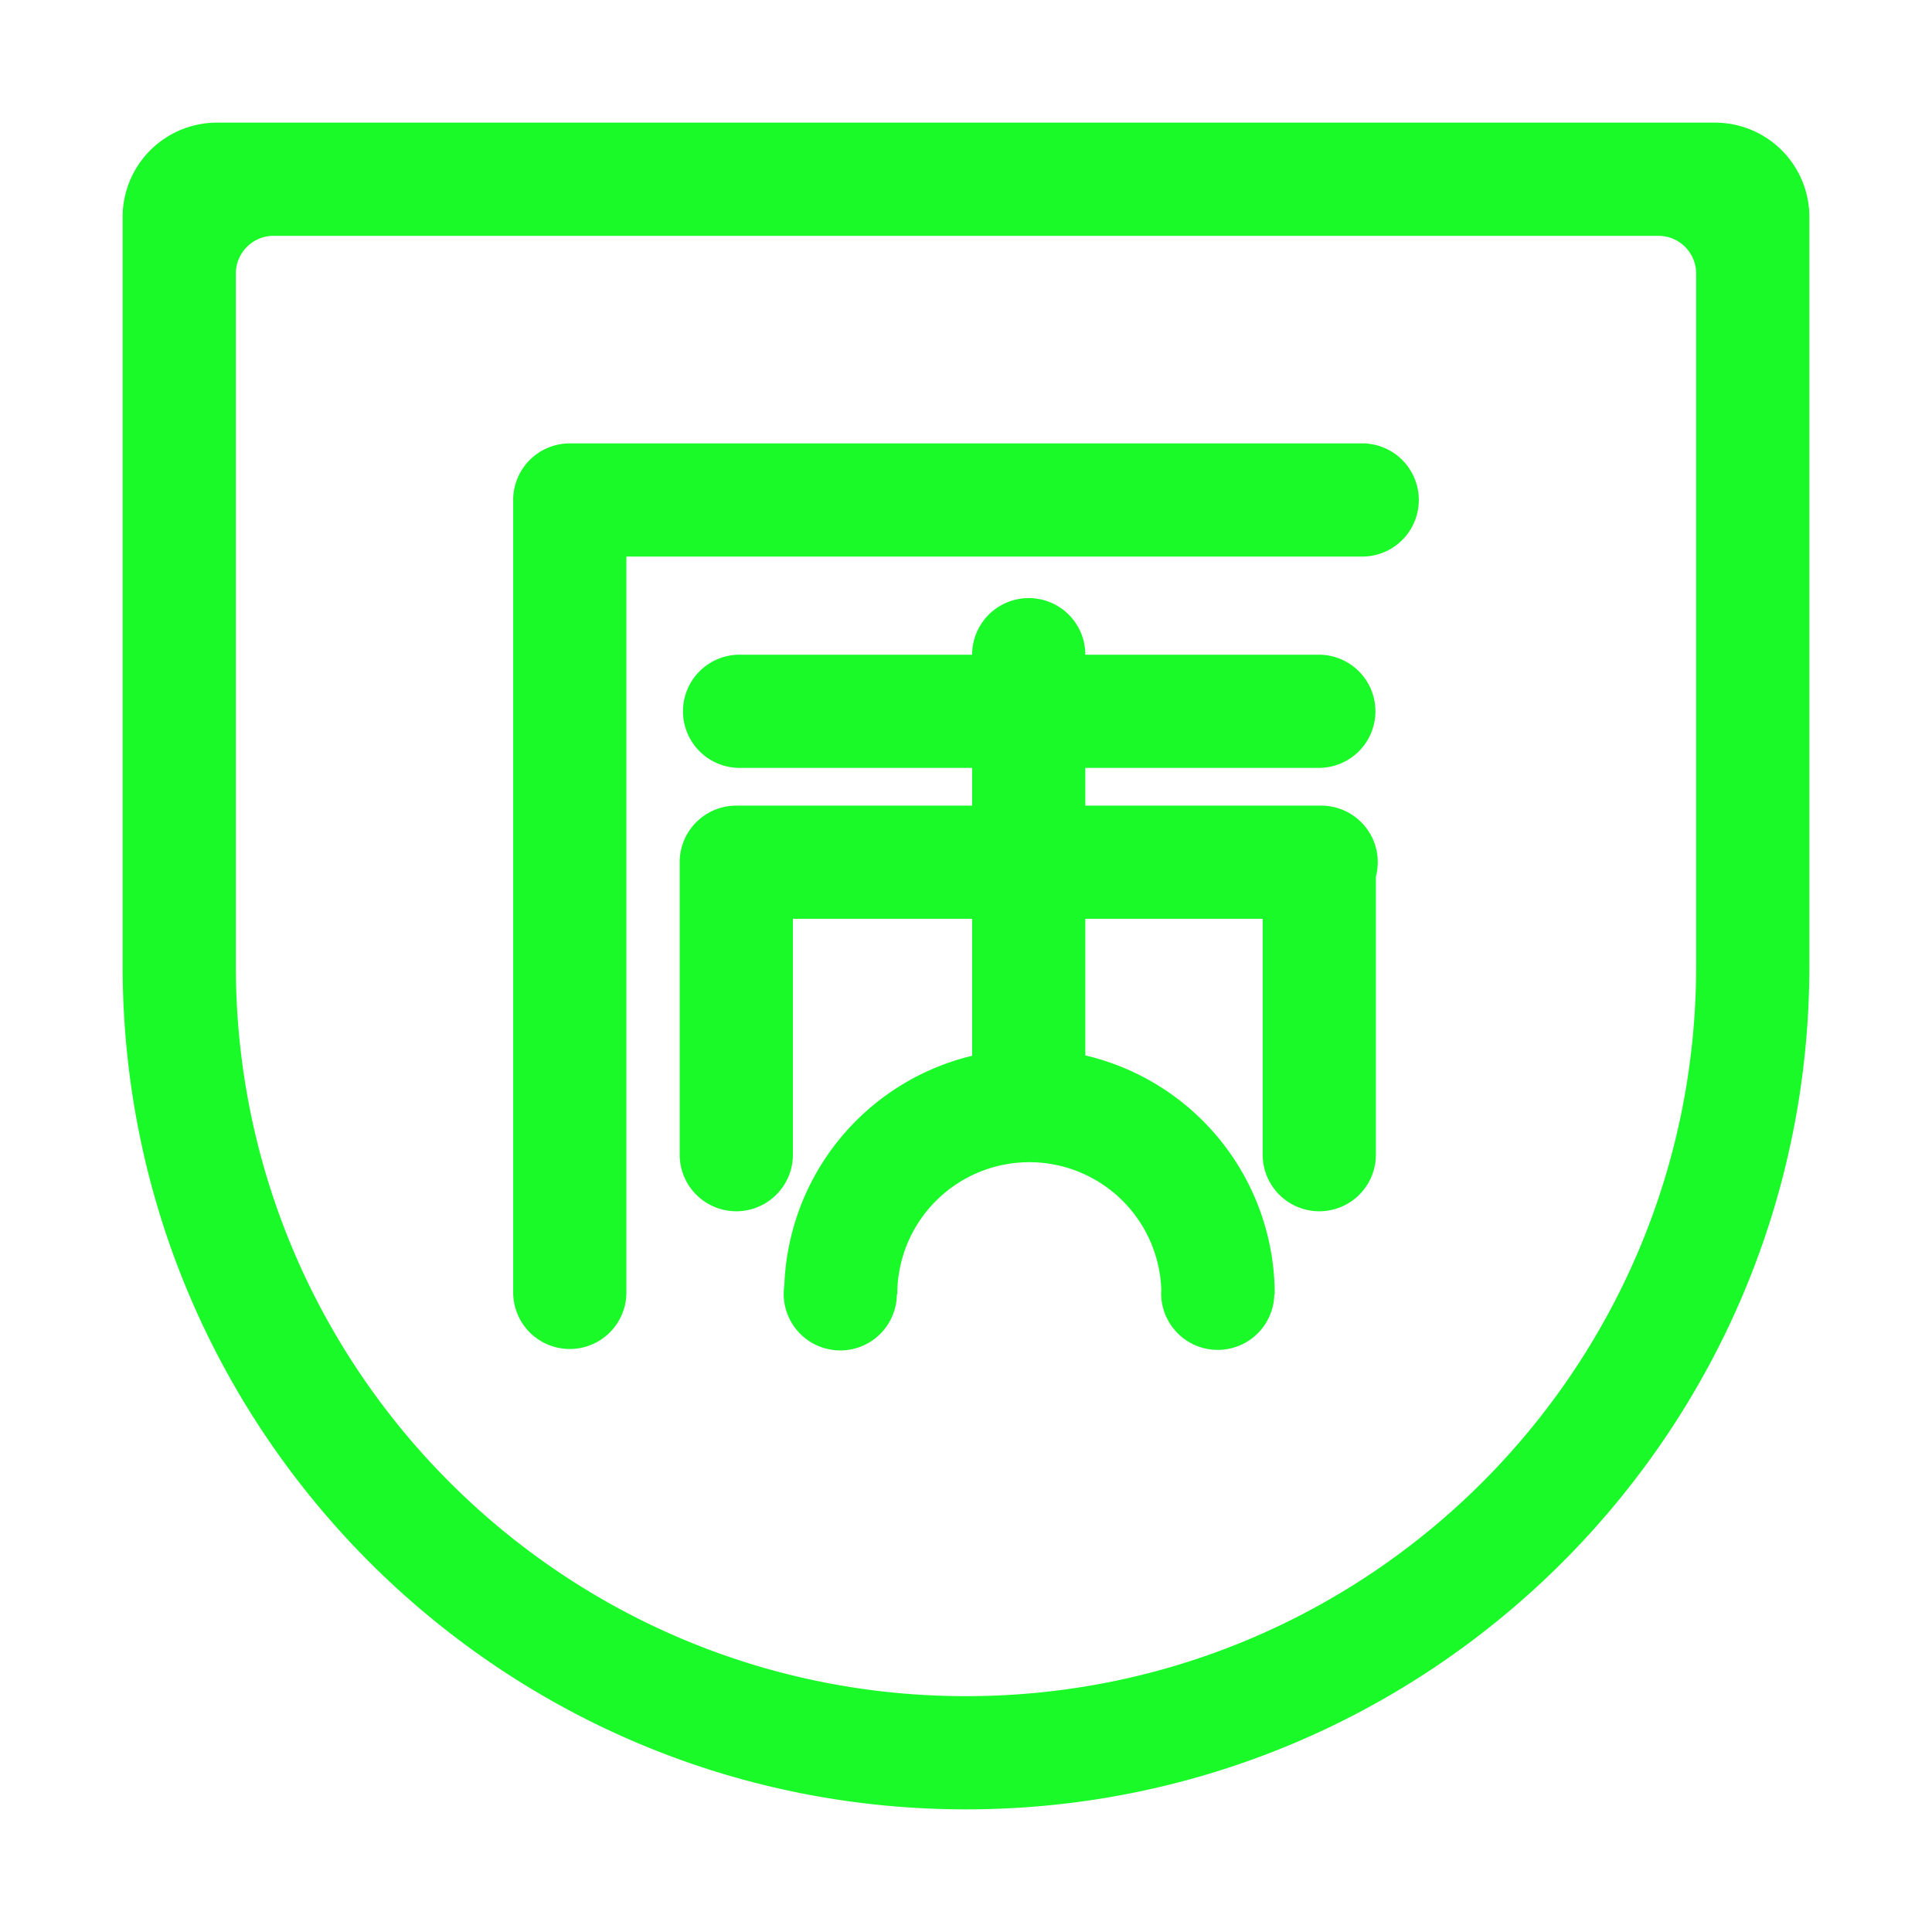 <svg t="1575602168803" class="icon" viewBox="0 0 1024 1024" version="1.1" xmlns="http://www.w3.org/2000/svg" p-id="7294" width="200" height="200"><path d="M512 959C265.129 959 65 758.871 65 512V115a50 50 0 0 1 50-50h794a50 50 0 0 1 50 50v397c0 246.871-200.129 447-447 447z m387-814a20 20 0 0 0-20-20H145a20 20 0 0 0-20 20v367c0 213.734 173.266 387 387 387s387-173.266 387-387V145zM722 295H332v390a30 30 0 0 1-60 0V265a30 30 0 0 1 30-30h420a30 30 0 0 1 0 60zM390.219 427H515.25v-20H392a30 30 0 0 1 0-60h123.25a30 30 0 0 1 60 0H699a30 30 0 0 1 0 60H575.25v20h125.031a29.968 29.968 0 0 1 29.969 29.969v0.062a29.924 29.924 0 0 1-1 7.561V612a30 30 0 0 1-60 0V487h-94v72.393a130.038 130.038 0 0 1 100.375 126.576h-0.21a29.991 29.991 0 0 1-59.978-0.438c0-0.574 0.055-1.134 0.086-1.7a69.989 69.989 0 0 0-139.945 2.139h-0.225a29.99 29.99 0 1 1-59.631-4.762 130.039 130.039 0 0 1 99.528-121.632V487h-95v125a30 30 0 0 1-60 0V456.969A29.968 29.968 0 0 1 390.219 427z" fill="#1afa29" p-id="7295"></path></svg>